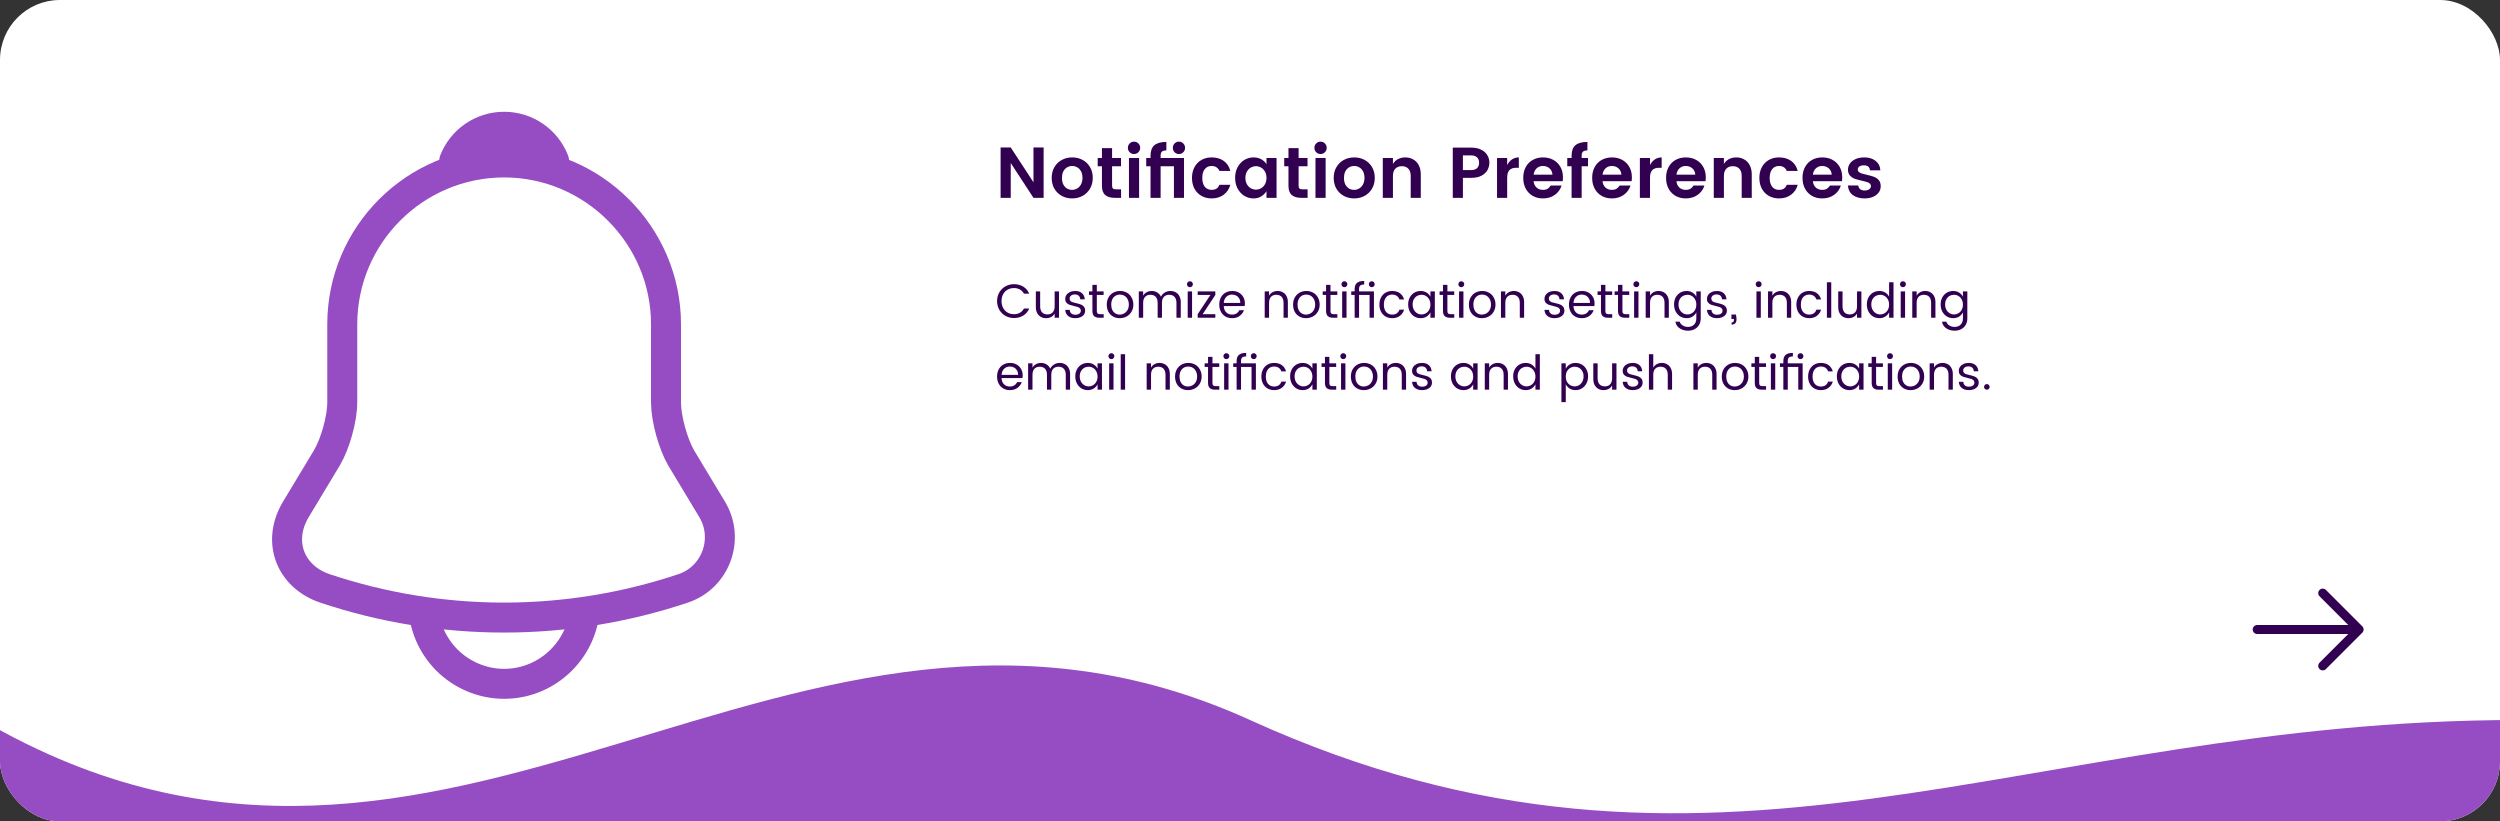 <svg width="417" height="137" viewBox="0 0 417 137" fill="none" xmlns="http://www.w3.org/2000/svg">
<rect x="0" y="0" width="417" height="137" fill="#333333" stroke="none"/>
<g clip-path="url(#clip0_2916_4185)">
<rect width="417" height="137" rx="10" fill="white"/>
<path d="M174.076 33H172.384L168.592 27.192V33H166.9V24.6H168.592L172.384 30.408V24.6H174.076V33ZM178.853 26.256C179.485 26.256 180.061 26.396 180.581 26.676C181.101 26.956 181.513 27.356 181.817 27.876C182.121 28.388 182.273 28.984 182.273 29.664C182.273 30.344 182.121 30.944 181.817 31.464C181.513 31.984 181.097 32.388 180.569 32.676C180.049 32.956 179.469 33.096 178.829 33.096C178.197 33.096 177.621 32.956 177.101 32.676C176.581 32.388 176.169 31.984 175.865 31.464C175.569 30.944 175.421 30.344 175.421 29.664C175.421 28.984 175.573 28.388 175.877 27.876C176.181 27.356 176.593 26.956 177.113 26.676C177.633 26.396 178.213 26.256 178.853 26.256ZM178.841 27.684C178.361 27.684 177.957 27.856 177.629 28.2C177.301 28.544 177.137 29.036 177.137 29.676C177.137 30.108 177.213 30.476 177.365 30.78C177.525 31.076 177.733 31.3 177.989 31.452C178.245 31.596 178.525 31.668 178.829 31.668C179.125 31.668 179.405 31.592 179.669 31.44C179.933 31.288 180.145 31.064 180.305 30.768C180.473 30.464 180.557 30.1 180.557 29.676C180.557 29.244 180.477 28.88 180.317 28.584C180.157 28.28 179.945 28.056 179.681 27.912C179.425 27.76 179.145 27.684 178.841 27.684ZM186.995 31.584V33H185.927C185.247 33 184.723 32.844 184.355 32.532C183.987 32.22 183.803 31.704 183.803 30.984V27.732H183.095V26.352H183.803V24.708H185.495V26.352H186.983V27.732H185.495V30.984C185.495 31.2 185.547 31.356 185.651 31.452C185.755 31.54 185.935 31.584 186.191 31.584H186.995ZM188.13 24.66C188.13 24.372 188.23 24.128 188.43 23.928C188.63 23.728 188.87 23.628 189.15 23.628C189.438 23.628 189.682 23.728 189.882 23.928C190.082 24.128 190.182 24.372 190.182 24.66C190.182 24.948 190.082 25.192 189.882 25.392C189.682 25.592 189.438 25.692 189.15 25.692C188.87 25.692 188.63 25.592 188.43 25.392C188.23 25.192 188.13 24.948 188.13 24.66ZM190.002 26.352V33H188.31V26.352H190.002ZM196.65 25.692C196.362 25.692 196.118 25.592 195.918 25.392C195.726 25.192 195.63 24.948 195.63 24.66C195.63 24.372 195.726 24.128 195.918 23.928C196.118 23.728 196.362 23.628 196.65 23.628C196.938 23.628 197.178 23.728 197.37 23.928C197.57 24.128 197.67 24.372 197.67 24.66C197.67 24.948 197.57 25.192 197.37 25.392C197.178 25.592 196.938 25.692 196.65 25.692ZM193.59 26.352H197.49V33H195.81V27.732H193.59V33H191.91V27.732H191.19V26.352H191.91V25.98C191.91 25.18 192.122 24.596 192.546 24.228C192.97 23.86 193.638 23.676 194.55 23.676V25.092C194.198 25.092 193.95 25.16 193.806 25.296C193.662 25.432 193.59 25.66 193.59 25.98V26.352ZM202.099 26.256C202.907 26.256 203.583 26.452 204.127 26.844C204.671 27.236 205.035 27.792 205.219 28.512H203.395C203.291 28.256 203.131 28.056 202.915 27.912C202.699 27.76 202.427 27.684 202.099 27.684C201.611 27.684 201.227 27.864 200.947 28.224C200.675 28.576 200.539 29.06 200.539 29.676C200.539 30.292 200.675 30.78 200.947 31.14C201.227 31.492 201.611 31.668 202.099 31.668C202.435 31.668 202.707 31.6 202.915 31.464C203.123 31.328 203.283 31.116 203.395 30.828H205.219C205.027 31.524 204.655 32.076 204.103 32.484C203.559 32.892 202.891 33.096 202.099 33.096C201.467 33.096 200.903 32.956 200.407 32.676C199.911 32.396 199.523 32 199.243 31.488C198.963 30.968 198.823 30.364 198.823 29.676C198.823 28.988 198.963 28.388 199.243 27.876C199.523 27.356 199.911 26.956 200.407 26.676C200.903 26.396 201.467 26.256 202.099 26.256ZM209.102 26.256C209.574 26.256 209.994 26.356 210.362 26.556C210.73 26.756 211.026 27.032 211.25 27.384V26.352H212.93V33H211.25V31.884C211.018 32.26 210.718 32.556 210.35 32.772C209.99 32.988 209.574 33.096 209.102 33.096C208.534 33.096 208.014 32.952 207.542 32.664C207.078 32.368 206.706 31.96 206.426 31.44C206.154 30.92 206.018 30.328 206.018 29.664C206.018 29 206.154 28.412 206.426 27.9C206.706 27.38 207.078 26.976 207.542 26.688C208.014 26.4 208.534 26.256 209.102 26.256ZM209.486 27.72C209.19 27.72 208.906 27.796 208.634 27.948C208.37 28.1 208.154 28.324 207.986 28.62C207.818 28.908 207.734 29.256 207.734 29.664C207.734 30.072 207.818 30.428 207.986 30.732C208.154 31.028 208.37 31.252 208.634 31.404C208.906 31.556 209.19 31.632 209.486 31.632C209.79 31.632 210.074 31.556 210.338 31.404C210.61 31.252 210.83 31.028 210.998 30.732C211.166 30.436 211.25 30.084 211.25 29.676C211.25 29.268 211.166 28.916 210.998 28.62C210.83 28.324 210.61 28.1 210.338 27.948C210.074 27.796 209.79 27.72 209.486 27.72ZM218.108 31.584V33H217.04C216.36 33 215.836 32.844 215.468 32.532C215.1 32.22 214.916 31.704 214.916 30.984V27.732H214.208V26.352H214.916V24.708H216.608V26.352H218.096V27.732H216.608V30.984C216.608 31.2 216.66 31.356 216.764 31.452C216.868 31.54 217.048 31.584 217.304 31.584H218.108ZM219.243 24.66C219.243 24.372 219.343 24.128 219.543 23.928C219.743 23.728 219.983 23.628 220.263 23.628C220.551 23.628 220.795 23.728 220.995 23.928C221.195 24.128 221.295 24.372 221.295 24.66C221.295 24.948 221.195 25.192 220.995 25.392C220.795 25.592 220.551 25.692 220.263 25.692C219.983 25.692 219.743 25.592 219.543 25.392C219.343 25.192 219.243 24.948 219.243 24.66ZM221.115 26.352V33H219.423V26.352H221.115ZM225.892 26.256C226.524 26.256 227.1 26.396 227.62 26.676C228.14 26.956 228.552 27.356 228.856 27.876C229.16 28.388 229.312 28.984 229.312 29.664C229.312 30.344 229.16 30.944 228.856 31.464C228.552 31.984 228.136 32.388 227.608 32.676C227.088 32.956 226.508 33.096 225.868 33.096C225.236 33.096 224.66 32.956 224.14 32.676C223.62 32.388 223.208 31.984 222.904 31.464C222.608 30.944 222.46 30.344 222.46 29.664C222.46 28.984 222.612 28.388 222.916 27.876C223.22 27.356 223.632 26.956 224.152 26.676C224.672 26.396 225.252 26.256 225.892 26.256ZM225.88 27.684C225.4 27.684 224.996 27.856 224.668 28.2C224.34 28.544 224.176 29.036 224.176 29.676C224.176 30.108 224.252 30.476 224.404 30.78C224.564 31.076 224.772 31.3 225.028 31.452C225.284 31.596 225.564 31.668 225.868 31.668C226.164 31.668 226.444 31.592 226.708 31.44C226.972 31.288 227.184 31.064 227.344 30.768C227.512 30.464 227.596 30.1 227.596 29.676C227.596 29.244 227.516 28.88 227.356 28.584C227.196 28.28 226.984 28.056 226.72 27.912C226.464 27.76 226.184 27.684 225.88 27.684ZM234.406 26.256C234.902 26.256 235.342 26.368 235.726 26.592C236.118 26.808 236.426 27.132 236.65 27.564C236.874 27.988 236.986 28.496 236.986 29.088V33H235.306V29.328C235.306 28.808 235.174 28.412 234.91 28.14C234.646 27.86 234.286 27.72 233.83 27.72C233.374 27.72 233.01 27.86 232.738 28.14C232.474 28.412 232.342 28.808 232.342 29.328V33H230.65V26.352H232.342V27.348C232.55 26.996 232.83 26.728 233.182 26.544C233.542 26.352 233.95 26.256 234.406 26.256ZM244.014 29.664V33H242.322V24.624H245.406C246.054 24.624 246.606 24.74 247.062 24.972C247.518 25.196 247.858 25.5 248.082 25.884C248.314 26.26 248.43 26.68 248.43 27.144C248.43 27.552 248.33 27.948 248.13 28.332C247.938 28.708 247.614 29.024 247.158 29.28C246.71 29.536 246.126 29.664 245.406 29.664H244.014ZM245.406 28.368C245.83 28.368 246.154 28.26 246.378 28.044C246.602 27.82 246.714 27.52 246.714 27.144C246.714 26.768 246.602 26.472 246.378 26.256C246.154 26.032 245.83 25.92 245.406 25.92H244.014V28.368H245.406ZM251.397 27.528C251.605 27.128 251.873 26.816 252.201 26.592C252.537 26.368 252.917 26.256 253.341 26.256V27.984H252.921C252.417 27.984 252.037 28.112 251.781 28.368C251.525 28.616 251.397 29.048 251.397 29.664V33H249.705V26.352H251.397V27.528ZM260.701 29.58C260.701 29.812 260.685 30.028 260.653 30.228H255.805C255.845 30.66 256.005 31.008 256.285 31.272C256.565 31.536 256.921 31.668 257.353 31.668C257.689 31.668 257.957 31.604 258.157 31.476C258.357 31.348 258.521 31.172 258.649 30.948H260.473C260.281 31.58 259.909 32.096 259.357 32.496C258.805 32.896 258.137 33.096 257.353 33.096C256.721 33.096 256.157 32.956 255.661 32.676C255.165 32.388 254.777 31.988 254.497 31.476C254.217 30.956 254.077 30.352 254.077 29.664C254.077 28.976 254.217 28.376 254.497 27.864C254.777 27.352 255.165 26.956 255.661 26.676C256.165 26.396 256.737 26.256 257.377 26.256C258.017 26.256 258.585 26.392 259.081 26.664C259.585 26.936 259.981 27.324 260.269 27.828C260.557 28.324 260.701 28.908 260.701 29.58ZM258.949 29.136C258.925 28.696 258.761 28.344 258.457 28.08C258.161 27.816 257.793 27.684 257.353 27.684C256.945 27.684 256.597 27.816 256.309 28.08C256.029 28.344 255.861 28.696 255.805 29.136H258.949ZM264.877 27.732H263.821V33H262.141V27.732H261.421V26.352H262.141V25.98C262.141 25.18 262.353 24.596 262.777 24.228C263.201 23.86 263.869 23.676 264.781 23.676V25.092C264.429 25.092 264.181 25.16 264.037 25.296C263.893 25.432 263.821 25.66 263.821 25.98V26.352H264.877V27.732ZM272.197 29.58C272.197 29.812 272.181 30.028 272.149 30.228H267.301C267.341 30.66 267.501 31.008 267.781 31.272C268.061 31.536 268.417 31.668 268.849 31.668C269.185 31.668 269.453 31.604 269.653 31.476C269.853 31.348 270.017 31.172 270.145 30.948H271.969C271.777 31.58 271.405 32.096 270.853 32.496C270.301 32.896 269.633 33.096 268.849 33.096C268.217 33.096 267.653 32.956 267.157 32.676C266.661 32.388 266.273 31.988 265.993 31.476C265.713 30.956 265.573 30.352 265.573 29.664C265.573 28.976 265.713 28.376 265.993 27.864C266.273 27.352 266.661 26.956 267.157 26.676C267.661 26.396 268.233 26.256 268.873 26.256C269.513 26.256 270.081 26.392 270.577 26.664C271.081 26.936 271.477 27.324 271.765 27.828C272.053 28.324 272.197 28.908 272.197 29.58ZM270.445 29.136C270.421 28.696 270.257 28.344 269.953 28.08C269.657 27.816 269.289 27.684 268.849 27.684C268.441 27.684 268.093 27.816 267.805 28.08C267.525 28.344 267.357 28.696 267.301 29.136H270.445ZM275.221 27.528C275.429 27.128 275.697 26.816 276.025 26.592C276.361 26.368 276.741 26.256 277.165 26.256V27.984H276.745C276.241 27.984 275.861 28.112 275.605 28.368C275.349 28.616 275.221 29.048 275.221 29.664V33H273.529V26.352H275.221V27.528ZM284.525 29.58C284.525 29.812 284.509 30.028 284.477 30.228H279.629C279.669 30.66 279.829 31.008 280.109 31.272C280.389 31.536 280.745 31.668 281.177 31.668C281.513 31.668 281.781 31.604 281.981 31.476C282.181 31.348 282.345 31.172 282.473 30.948H284.297C284.105 31.58 283.733 32.096 283.181 32.496C282.629 32.896 281.961 33.096 281.177 33.096C280.545 33.096 279.981 32.956 279.485 32.676C278.989 32.388 278.601 31.988 278.321 31.476C278.041 30.956 277.901 30.352 277.901 29.664C277.901 28.976 278.041 28.376 278.321 27.864C278.601 27.352 278.989 26.956 279.485 26.676C279.989 26.396 280.561 26.256 281.201 26.256C281.841 26.256 282.409 26.392 282.905 26.664C283.409 26.936 283.805 27.324 284.093 27.828C284.381 28.324 284.525 28.908 284.525 29.58ZM282.773 29.136C282.749 28.696 282.585 28.344 282.281 28.08C281.985 27.816 281.617 27.684 281.177 27.684C280.769 27.684 280.421 27.816 280.133 28.08C279.853 28.344 279.685 28.696 279.629 29.136H282.773ZM289.613 26.256C290.109 26.256 290.549 26.368 290.933 26.592C291.325 26.808 291.633 27.132 291.857 27.564C292.081 27.988 292.193 28.496 292.193 29.088V33H290.513V29.328C290.513 28.808 290.381 28.412 290.117 28.14C289.853 27.86 289.493 27.72 289.037 27.72C288.581 27.72 288.217 27.86 287.945 28.14C287.681 28.412 287.549 28.808 287.549 29.328V33H285.857V26.352H287.549V27.348C287.757 26.996 288.037 26.728 288.389 26.544C288.749 26.352 289.157 26.256 289.613 26.256ZM296.739 26.256C297.547 26.256 298.223 26.452 298.767 26.844C299.311 27.236 299.675 27.792 299.859 28.512H298.035C297.931 28.256 297.771 28.056 297.555 27.912C297.339 27.76 297.067 27.684 296.739 27.684C296.251 27.684 295.867 27.864 295.587 28.224C295.315 28.576 295.179 29.06 295.179 29.676C295.179 30.292 295.315 30.78 295.587 31.14C295.867 31.492 296.251 31.668 296.739 31.668C297.075 31.668 297.347 31.6 297.555 31.464C297.763 31.328 297.923 31.116 298.035 30.828H299.859C299.667 31.524 299.295 32.076 298.743 32.484C298.199 32.892 297.531 33.096 296.739 33.096C296.107 33.096 295.543 32.956 295.047 32.676C294.551 32.396 294.163 32 293.883 31.488C293.603 30.968 293.463 30.364 293.463 29.676C293.463 28.988 293.603 28.388 293.883 27.876C294.163 27.356 294.551 26.956 295.047 26.676C295.543 26.396 296.107 26.256 296.739 26.256ZM307.283 29.58C307.283 29.812 307.267 30.028 307.235 30.228H302.387C302.427 30.66 302.587 31.008 302.867 31.272C303.147 31.536 303.503 31.668 303.935 31.668C304.271 31.668 304.539 31.604 304.739 31.476C304.939 31.348 305.103 31.172 305.231 30.948H307.055C306.863 31.58 306.491 32.096 305.939 32.496C305.387 32.896 304.719 33.096 303.935 33.096C303.303 33.096 302.739 32.956 302.243 32.676C301.747 32.388 301.359 31.988 301.079 31.476C300.799 30.956 300.659 30.352 300.659 29.664C300.659 28.976 300.799 28.376 301.079 27.864C301.359 27.352 301.747 26.956 302.243 26.676C302.747 26.396 303.319 26.256 303.959 26.256C304.599 26.256 305.167 26.392 305.663 26.664C306.167 26.936 306.563 27.324 306.851 27.828C307.139 28.324 307.283 28.908 307.283 29.58ZM305.531 29.136C305.507 28.696 305.343 28.344 305.039 28.08C304.743 27.816 304.375 27.684 303.935 27.684C303.527 27.684 303.179 27.816 302.891 28.08C302.611 28.344 302.443 28.696 302.387 29.136H305.531ZM310.991 26.256C311.751 26.256 312.375 26.452 312.863 26.844C313.351 27.228 313.611 27.752 313.643 28.416H311.915C311.867 27.856 311.523 27.576 310.883 27.576C310.563 27.576 310.315 27.64 310.139 27.768C309.963 27.896 309.875 28.064 309.875 28.272C309.875 28.448 309.939 28.588 310.067 28.692C310.195 28.796 310.351 28.88 310.535 28.944C310.727 29 310.999 29.068 311.351 29.148C311.839 29.252 312.239 29.364 312.551 29.484C312.871 29.596 313.143 29.78 313.367 30.036C313.591 30.284 313.703 30.628 313.703 31.068C313.703 31.468 313.587 31.82 313.355 32.124C313.123 32.428 312.803 32.668 312.395 32.844C311.987 33.012 311.527 33.096 311.015 33.096C310.215 33.096 309.563 32.912 309.059 32.544C308.555 32.168 308.279 31.632 308.231 30.936H309.959C309.991 31.208 310.099 31.416 310.283 31.56C310.467 31.704 310.715 31.776 311.027 31.776C311.339 31.776 311.591 31.708 311.783 31.572C311.975 31.428 312.071 31.248 312.071 31.032C312.071 30.856 312.007 30.716 311.879 30.612C311.751 30.5 311.591 30.416 311.399 30.36C311.207 30.296 310.931 30.224 310.571 30.144C310.083 30.04 309.683 29.932 309.371 29.82C309.067 29.708 308.803 29.532 308.579 29.292C308.355 29.044 308.243 28.712 308.243 28.296C308.243 27.928 308.351 27.588 308.567 27.276C308.783 26.964 309.099 26.716 309.515 26.532C309.931 26.348 310.423 26.256 310.991 26.256Z" fill="#320051"/>
<path d="M169.136 47.4C169.712 47.4 170.224 47.536 170.672 47.808C171.125 48.08 171.459 48.472 171.672 48.984H170.792C170.632 48.68 170.408 48.448 170.12 48.288C169.832 48.128 169.504 48.048 169.136 48.048C168.741 48.048 168.384 48.139 168.064 48.32C167.749 48.496 167.501 48.749 167.32 49.08C167.144 49.411 167.056 49.792 167.056 50.224C167.056 50.656 167.144 51.037 167.32 51.368C167.501 51.699 167.749 51.955 168.064 52.136C168.384 52.317 168.741 52.408 169.136 52.408C169.504 52.408 169.832 52.328 170.12 52.168C170.408 52.003 170.632 51.768 170.792 51.464H171.672C171.459 51.976 171.125 52.368 170.672 52.64C170.224 52.912 169.712 53.048 169.136 53.048C168.619 53.048 168.144 52.928 167.712 52.688C167.28 52.443 166.939 52.107 166.688 51.68C166.437 51.248 166.312 50.763 166.312 50.224C166.312 49.68 166.437 49.195 166.688 48.768C166.939 48.336 167.28 48 167.712 47.76C168.144 47.52 168.619 47.4 169.136 47.4ZM176.643 48.608V53H175.915V52.296C175.771 52.552 175.573 52.747 175.323 52.88C175.072 53.008 174.792 53.072 174.483 53.072C174.168 53.072 173.88 53.003 173.619 52.864C173.363 52.72 173.157 52.509 173.003 52.232C172.853 51.955 172.779 51.616 172.779 51.216V48.608H173.499V51.096C173.499 51.533 173.605 51.869 173.819 52.104C174.037 52.333 174.333 52.448 174.707 52.448C175.08 52.448 175.373 52.333 175.587 52.104C175.805 51.869 175.915 51.533 175.915 51.096V48.608H176.643ZM179.354 48.536C179.829 48.536 180.205 48.661 180.482 48.912C180.76 49.157 180.912 49.496 180.938 49.928H180.186C180.176 49.683 180.093 49.485 179.938 49.336C179.784 49.187 179.57 49.112 179.298 49.112C179.021 49.112 178.802 49.179 178.642 49.312C178.488 49.44 178.41 49.603 178.41 49.8C178.41 49.965 178.458 50.099 178.554 50.2C178.656 50.296 178.778 50.368 178.922 50.416C179.072 50.464 179.272 50.515 179.522 50.568C179.842 50.643 180.098 50.717 180.29 50.792C180.488 50.861 180.656 50.981 180.794 51.152C180.933 51.317 181.002 51.544 181.002 51.832C181.002 52.072 180.933 52.288 180.794 52.48C180.656 52.667 180.461 52.813 180.21 52.92C179.96 53.021 179.672 53.072 179.346 53.072C178.856 53.072 178.461 52.949 178.162 52.704C177.869 52.459 177.709 52.12 177.682 51.688H178.434C178.445 51.933 178.53 52.131 178.69 52.28C178.856 52.424 179.074 52.496 179.346 52.496C179.645 52.496 179.874 52.435 180.034 52.312C180.2 52.189 180.282 52.027 180.282 51.824C180.282 51.659 180.232 51.528 180.13 51.432C180.034 51.331 179.912 51.256 179.762 51.208C179.613 51.155 179.408 51.099 179.146 51.04C178.832 50.971 178.576 50.901 178.378 50.832C178.186 50.757 178.021 50.643 177.882 50.488C177.749 50.333 177.682 50.12 177.682 49.848C177.682 49.608 177.749 49.389 177.882 49.192C178.021 48.989 178.216 48.829 178.466 48.712C178.722 48.595 179.018 48.536 179.354 48.536ZM184.093 52.408V53H183.357C182.984 53 182.698 52.909 182.501 52.728C182.309 52.547 182.213 52.261 182.213 51.872V49.2H181.645V48.608H182.213V47.52H182.949V48.608H184.085V49.2H182.949V51.872C182.949 52.069 182.989 52.208 183.069 52.288C183.149 52.368 183.29 52.408 183.493 52.408H184.093ZM186.825 48.536C187.241 48.536 187.617 48.629 187.953 48.816C188.289 49.003 188.553 49.269 188.745 49.616C188.942 49.963 189.041 50.36 189.041 50.808C189.041 51.251 188.94 51.645 188.737 51.992C188.534 52.333 188.26 52.6 187.913 52.792C187.566 52.979 187.182 53.072 186.761 53.072C186.35 53.072 185.98 52.979 185.649 52.792C185.324 52.605 185.068 52.341 184.881 52C184.7 51.653 184.609 51.256 184.609 50.808C184.609 50.355 184.705 49.957 184.897 49.616C185.094 49.269 185.361 49.003 185.697 48.816C186.033 48.629 186.409 48.536 186.825 48.536ZM186.801 49.136C186.534 49.136 186.292 49.2 186.073 49.328C185.854 49.456 185.678 49.645 185.545 49.896C185.417 50.147 185.353 50.451 185.353 50.808C185.353 51.16 185.414 51.461 185.537 51.712C185.665 51.963 185.836 52.152 186.049 52.28C186.262 52.408 186.5 52.472 186.761 52.472C187.028 52.472 187.276 52.408 187.505 52.28C187.74 52.147 187.929 51.955 188.073 51.704C188.217 51.453 188.289 51.155 188.289 50.808C188.289 50.456 188.22 50.155 188.081 49.904C187.948 49.648 187.766 49.456 187.537 49.328C187.313 49.2 187.068 49.136 186.801 49.136ZM195.232 48.536C195.552 48.536 195.842 48.608 196.104 48.752C196.365 48.891 196.57 49.101 196.72 49.384C196.874 49.661 196.952 50 196.952 50.4V53H196.232V50.52C196.232 50.077 196.122 49.741 195.904 49.512C195.69 49.283 195.397 49.168 195.024 49.168C194.65 49.168 194.354 49.283 194.136 49.512C193.922 49.741 193.816 50.077 193.816 50.52V53H193.096V50.52C193.096 50.077 192.989 49.741 192.776 49.512C192.562 49.283 192.266 49.168 191.888 49.168C191.514 49.168 191.218 49.283 191 49.512C190.786 49.741 190.68 50.077 190.68 50.52V53H189.952V48.608H190.68V49.32C190.824 49.064 191.021 48.869 191.272 48.736C191.522 48.603 191.802 48.536 192.112 48.536C192.448 48.536 192.752 48.619 193.024 48.784C193.296 48.944 193.501 49.179 193.64 49.488C193.8 49.189 194.016 48.957 194.288 48.792C194.565 48.621 194.88 48.536 195.232 48.536ZM197.988 47.408C197.988 47.269 198.036 47.152 198.132 47.056C198.228 46.96 198.342 46.912 198.476 46.912C198.614 46.912 198.732 46.96 198.828 47.056C198.924 47.152 198.972 47.269 198.972 47.408C198.972 47.547 198.924 47.664 198.828 47.76C198.732 47.856 198.614 47.904 198.476 47.904C198.337 47.904 198.22 47.856 198.124 47.76C198.033 47.664 197.988 47.547 197.988 47.408ZM198.836 48.608V53H198.108V48.608H198.836ZM200.598 52.408H202.718V53H199.774V52.408L201.894 49.2H199.774V48.608H202.718V49.2L200.598 52.408ZM207.647 50.624C207.647 50.779 207.636 50.923 207.615 51.056H204.118C204.14 51.493 204.276 51.84 204.527 52.096C204.783 52.347 205.108 52.472 205.503 52.472C205.801 52.472 206.052 52.405 206.255 52.272C206.463 52.139 206.615 51.963 206.711 51.744H207.495C207.356 52.128 207.116 52.445 206.775 52.696C206.439 52.947 206.015 53.072 205.503 53.072C205.092 53.072 204.724 52.979 204.399 52.792C204.079 52.605 203.828 52.341 203.647 52C203.465 51.653 203.375 51.256 203.375 50.808C203.375 50.355 203.465 49.957 203.647 49.616C203.828 49.269 204.084 49.003 204.415 48.816C204.745 48.629 205.127 48.536 205.559 48.536C205.969 48.536 206.332 48.627 206.647 48.808C206.961 48.989 207.207 49.237 207.383 49.552C207.559 49.867 207.647 50.224 207.647 50.624ZM206.887 50.528C206.887 50.245 206.825 50 206.703 49.792C206.58 49.579 206.412 49.416 206.199 49.304C205.991 49.192 205.759 49.136 205.503 49.136C205.124 49.136 204.807 49.261 204.551 49.512C204.295 49.757 204.153 50.096 204.127 50.528H206.887ZM213.112 48.536C213.426 48.536 213.712 48.608 213.968 48.752C214.229 48.891 214.434 49.101 214.584 49.384C214.738 49.661 214.816 50 214.816 50.4V53H214.096V50.52C214.096 50.077 213.989 49.741 213.776 49.512C213.562 49.283 213.266 49.168 212.888 49.168C212.514 49.168 212.218 49.283 212 49.512C211.786 49.741 211.68 50.077 211.68 50.52V53H210.952V48.608H211.68V49.32C211.824 49.064 212.021 48.869 212.272 48.736C212.522 48.603 212.802 48.536 213.112 48.536ZM217.903 48.536C218.319 48.536 218.695 48.629 219.031 48.816C219.367 49.003 219.631 49.269 219.823 49.616C220.02 49.963 220.119 50.36 220.119 50.808C220.119 51.251 220.018 51.645 219.815 51.992C219.612 52.333 219.338 52.6 218.991 52.792C218.644 52.979 218.26 53.072 217.839 53.072C217.428 53.072 217.058 52.979 216.727 52.792C216.402 52.605 216.146 52.341 215.959 52C215.778 51.653 215.687 51.256 215.687 50.808C215.687 50.355 215.783 49.957 215.975 49.616C216.172 49.269 216.439 49.003 216.775 48.816C217.111 48.629 217.487 48.536 217.903 48.536ZM217.879 49.136C217.612 49.136 217.37 49.2 217.151 49.328C216.932 49.456 216.756 49.645 216.623 49.896C216.495 50.147 216.431 50.451 216.431 50.808C216.431 51.16 216.492 51.461 216.615 51.712C216.743 51.963 216.914 52.152 217.127 52.28C217.34 52.408 217.578 52.472 217.839 52.472C218.106 52.472 218.354 52.408 218.583 52.28C218.818 52.147 219.007 51.955 219.151 51.704C219.295 51.453 219.367 51.155 219.367 50.808C219.367 50.456 219.298 50.155 219.159 49.904C219.026 49.648 218.844 49.456 218.615 49.328C218.391 49.2 218.146 49.136 217.879 49.136ZM223.07 52.408V53H222.334C221.96 53 221.675 52.909 221.478 52.728C221.286 52.547 221.19 52.261 221.19 51.872V49.2H220.622V48.608H221.19V47.52H221.926V48.608H223.062V49.2H221.926V51.872C221.926 52.069 221.966 52.208 222.046 52.288C222.126 52.368 222.267 52.408 222.47 52.408H223.07ZM223.753 47.408C223.753 47.269 223.801 47.152 223.897 47.056C223.993 46.96 224.108 46.912 224.241 46.912C224.38 46.912 224.497 46.96 224.593 47.056C224.689 47.152 224.737 47.269 224.737 47.408C224.737 47.547 224.689 47.664 224.593 47.76C224.497 47.856 224.38 47.904 224.241 47.904C224.103 47.904 223.985 47.856 223.889 47.76C223.799 47.664 223.753 47.547 223.753 47.408ZM224.601 48.608V53H223.873V48.608H224.601ZM226.691 48.608H229.171V53H228.443V49.2H226.691V53H225.955V49.2H225.387V48.608H225.955V48.24C225.955 47.76 226.083 47.411 226.339 47.192C226.595 46.973 226.998 46.864 227.547 46.864V47.456C227.227 47.456 227.003 47.517 226.875 47.64C226.752 47.757 226.691 47.957 226.691 48.24V48.608ZM228.811 47.904C228.672 47.904 228.555 47.856 228.459 47.76C228.368 47.664 228.323 47.547 228.323 47.408C228.323 47.269 228.371 47.152 228.467 47.056C228.563 46.96 228.678 46.912 228.811 46.912C228.95 46.912 229.064 46.96 229.155 47.056C229.251 47.152 229.299 47.269 229.299 47.408C229.299 47.547 229.251 47.664 229.155 47.76C229.064 47.856 228.95 47.904 228.811 47.904ZM232.213 48.536C232.741 48.536 233.171 48.659 233.501 48.904C233.837 49.149 234.072 49.499 234.205 49.952H233.421C233.336 49.696 233.189 49.496 232.981 49.352C232.773 49.208 232.517 49.136 232.213 49.136C231.797 49.136 231.461 49.283 231.205 49.576C230.955 49.864 230.829 50.275 230.829 50.808C230.829 51.336 230.955 51.747 231.205 52.04C231.461 52.328 231.797 52.472 232.213 52.472C232.523 52.472 232.779 52.403 232.981 52.264C233.184 52.125 233.331 51.923 233.421 51.656H234.205C234.072 52.088 233.835 52.432 233.493 52.688C233.157 52.944 232.731 53.072 232.213 53.072C231.803 53.072 231.435 52.979 231.109 52.792C230.789 52.605 230.539 52.341 230.357 52C230.176 51.653 230.085 51.256 230.085 50.808C230.085 50.355 230.176 49.957 230.357 49.616C230.539 49.269 230.789 49.003 231.109 48.816C231.429 48.629 231.797 48.536 232.213 48.536ZM236.978 48.536C237.352 48.536 237.677 48.624 237.954 48.8C238.237 48.976 238.45 49.205 238.594 49.488V48.608H239.33V53H238.594V52.104C238.45 52.392 238.237 52.627 237.954 52.808C237.677 52.984 237.352 53.072 236.978 53.072C236.584 53.072 236.226 52.976 235.906 52.784C235.592 52.587 235.341 52.315 235.154 51.968C234.973 51.616 234.882 51.219 234.882 50.776C234.882 50.333 234.973 49.944 235.154 49.608C235.341 49.267 235.592 49.003 235.906 48.816C236.226 48.629 236.584 48.536 236.978 48.536ZM237.106 49.168C236.845 49.168 236.6 49.232 236.37 49.36C236.146 49.488 235.965 49.675 235.826 49.92C235.693 50.16 235.626 50.445 235.626 50.776C235.626 51.107 235.693 51.4 235.826 51.656C235.965 51.907 236.146 52.101 236.37 52.24C236.6 52.379 236.845 52.448 237.106 52.448C237.373 52.448 237.618 52.381 237.842 52.248C238.072 52.115 238.253 51.925 238.386 51.68C238.525 51.429 238.594 51.139 238.594 50.808C238.594 50.477 238.525 50.189 238.386 49.944C238.253 49.693 238.072 49.501 237.842 49.368C237.618 49.235 237.373 49.168 237.106 49.168ZM242.57 52.408V53H241.834C241.46 53 241.175 52.909 240.978 52.728C240.786 52.547 240.69 52.261 240.69 51.872V49.2H240.122V48.608H240.69V47.52H241.426V48.608H242.562V49.2H241.426V51.872C241.426 52.069 241.466 52.208 241.546 52.288C241.626 52.368 241.767 52.408 241.97 52.408H242.57ZM243.253 47.408C243.253 47.269 243.301 47.152 243.397 47.056C243.493 46.96 243.608 46.912 243.741 46.912C243.88 46.912 243.997 46.96 244.093 47.056C244.189 47.152 244.237 47.269 244.237 47.408C244.237 47.547 244.189 47.664 244.093 47.76C243.997 47.856 243.88 47.904 243.741 47.904C243.603 47.904 243.485 47.856 243.389 47.76C243.299 47.664 243.253 47.547 243.253 47.408ZM244.101 48.608V53H243.373V48.608H244.101ZM247.231 48.536C247.647 48.536 248.023 48.629 248.359 48.816C248.695 49.003 248.959 49.269 249.151 49.616C249.348 49.963 249.447 50.36 249.447 50.808C249.447 51.251 249.346 51.645 249.143 51.992C248.94 52.333 248.666 52.6 248.319 52.792C247.972 52.979 247.588 53.072 247.167 53.072C246.756 53.072 246.386 52.979 246.055 52.792C245.73 52.605 245.474 52.341 245.287 52C245.106 51.653 245.015 51.256 245.015 50.808C245.015 50.355 245.111 49.957 245.303 49.616C245.5 49.269 245.767 49.003 246.103 48.816C246.439 48.629 246.815 48.536 247.231 48.536ZM247.207 49.136C246.94 49.136 246.698 49.2 246.479 49.328C246.26 49.456 246.084 49.645 245.951 49.896C245.823 50.147 245.759 50.451 245.759 50.808C245.759 51.16 245.82 51.461 245.943 51.712C246.071 51.963 246.242 52.152 246.455 52.28C246.668 52.408 246.906 52.472 247.167 52.472C247.434 52.472 247.682 52.408 247.911 52.28C248.146 52.147 248.335 51.955 248.479 51.704C248.623 51.453 248.695 51.155 248.695 50.808C248.695 50.456 248.626 50.155 248.487 49.904C248.354 49.648 248.172 49.456 247.943 49.328C247.719 49.2 247.474 49.136 247.207 49.136ZM252.518 48.536C252.832 48.536 253.118 48.608 253.374 48.752C253.635 48.891 253.84 49.101 253.99 49.384C254.144 49.661 254.222 50 254.222 50.4V53H253.502V50.52C253.502 50.077 253.395 49.741 253.182 49.512C252.968 49.283 252.672 49.168 252.294 49.168C251.92 49.168 251.624 49.283 251.406 49.512C251.192 49.741 251.086 50.077 251.086 50.52V53H250.358V48.608H251.086V49.32C251.23 49.064 251.427 48.869 251.678 48.736C251.928 48.603 252.208 48.536 252.518 48.536ZM259.292 48.536C259.766 48.536 260.142 48.661 260.42 48.912C260.697 49.157 260.849 49.496 260.876 49.928H260.124C260.113 49.683 260.03 49.485 259.876 49.336C259.721 49.187 259.508 49.112 259.236 49.112C258.958 49.112 258.74 49.179 258.58 49.312C258.425 49.44 258.348 49.603 258.348 49.8C258.348 49.965 258.396 50.099 258.492 50.2C258.593 50.296 258.716 50.368 258.86 50.416C259.009 50.464 259.209 50.515 259.46 50.568C259.78 50.643 260.036 50.717 260.228 50.792C260.425 50.861 260.593 50.981 260.732 51.152C260.87 51.317 260.94 51.544 260.94 51.832C260.94 52.072 260.87 52.288 260.732 52.48C260.593 52.667 260.398 52.813 260.148 52.92C259.897 53.021 259.609 53.072 259.284 53.072C258.793 53.072 258.398 52.949 258.1 52.704C257.806 52.459 257.646 52.12 257.62 51.688H258.372C258.382 51.933 258.468 52.131 258.628 52.28C258.793 52.424 259.012 52.496 259.284 52.496C259.582 52.496 259.812 52.435 259.972 52.312C260.137 52.189 260.22 52.027 260.22 51.824C260.22 51.659 260.169 51.528 260.068 51.432C259.972 51.331 259.849 51.256 259.7 51.208C259.55 51.155 259.345 51.099 259.084 51.04C258.769 50.971 258.513 50.901 258.316 50.832C258.124 50.757 257.958 50.643 257.82 50.488C257.686 50.333 257.62 50.12 257.62 49.848C257.62 49.608 257.686 49.389 257.82 49.192C257.958 48.989 258.153 48.829 258.404 48.712C258.66 48.595 258.956 48.536 259.292 48.536ZM265.975 50.624C265.975 50.779 265.964 50.923 265.943 51.056H262.447C262.468 51.493 262.604 51.84 262.855 52.096C263.111 52.347 263.436 52.472 263.831 52.472C264.129 52.472 264.38 52.405 264.583 52.272C264.791 52.139 264.943 51.963 265.039 51.744H265.823C265.684 52.128 265.444 52.445 265.103 52.696C264.767 52.947 264.343 53.072 263.831 53.072C263.42 53.072 263.052 52.979 262.727 52.792C262.407 52.605 262.156 52.341 261.975 52C261.793 51.653 261.703 51.256 261.703 50.808C261.703 50.355 261.793 49.957 261.975 49.616C262.156 49.269 262.412 49.003 262.743 48.816C263.073 48.629 263.455 48.536 263.887 48.536C264.297 48.536 264.66 48.627 264.975 48.808C265.289 48.989 265.535 49.237 265.711 49.552C265.887 49.867 265.975 50.224 265.975 50.624ZM265.215 50.528C265.215 50.245 265.153 50 265.031 49.792C264.908 49.579 264.74 49.416 264.527 49.304C264.319 49.192 264.087 49.136 263.831 49.136C263.452 49.136 263.135 49.261 262.879 49.512C262.623 49.757 262.481 50.096 262.455 50.528H265.215ZM268.921 52.408V53H268.185C267.812 53 267.527 52.909 267.329 52.728C267.137 52.547 267.041 52.261 267.041 51.872V49.2H266.473V48.608H267.041V47.52H267.777V48.608H268.913V49.2H267.777V51.872C267.777 52.069 267.817 52.208 267.897 52.288C267.977 52.368 268.119 52.408 268.321 52.408H268.921ZM271.765 52.408V53H271.029C270.656 53 270.37 52.909 270.173 52.728C269.981 52.547 269.885 52.261 269.885 51.872V49.2H269.317V48.608H269.885V47.52H270.621V48.608H271.757V49.2H270.621V51.872C270.621 52.069 270.661 52.208 270.741 52.288C270.821 52.368 270.962 52.408 271.165 52.408H271.765ZM272.449 47.408C272.449 47.269 272.497 47.152 272.593 47.056C272.689 46.96 272.803 46.912 272.937 46.912C273.075 46.912 273.193 46.96 273.289 47.056C273.385 47.152 273.433 47.269 273.433 47.408C273.433 47.547 273.385 47.664 273.289 47.76C273.193 47.856 273.075 47.904 272.937 47.904C272.798 47.904 272.681 47.856 272.585 47.76C272.494 47.664 272.449 47.547 272.449 47.408ZM273.297 48.608V53H272.569V48.608H273.297ZM276.658 48.536C276.973 48.536 277.258 48.608 277.514 48.752C277.776 48.891 277.981 49.101 278.13 49.384C278.285 49.661 278.362 50 278.362 50.4V53H277.642V50.52C277.642 50.077 277.536 49.741 277.322 49.512C277.109 49.283 276.813 49.168 276.434 49.168C276.061 49.168 275.765 49.283 275.546 49.512C275.333 49.741 275.226 50.077 275.226 50.52V53H274.498V48.608H275.226V49.32C275.37 49.064 275.568 48.869 275.818 48.736C276.069 48.603 276.349 48.536 276.658 48.536ZM281.33 48.536C281.703 48.536 282.029 48.624 282.306 48.8C282.589 48.976 282.802 49.205 282.946 49.488V48.608H283.682V53.112C283.682 53.512 283.594 53.867 283.418 54.176C283.242 54.485 282.994 54.725 282.674 54.896C282.354 55.072 281.983 55.16 281.562 55.16C281.194 55.16 280.858 55.096 280.554 54.968C280.25 54.845 280.002 54.669 279.81 54.44C279.618 54.211 279.503 53.949 279.466 53.656H280.178C280.247 53.907 280.41 54.115 280.666 54.28C280.922 54.445 281.221 54.528 281.562 54.528C281.978 54.528 282.311 54.403 282.562 54.152C282.818 53.907 282.946 53.56 282.946 53.112V52.104C282.802 52.392 282.589 52.627 282.306 52.808C282.029 52.984 281.703 53.072 281.33 53.072C280.935 53.072 280.578 52.976 280.258 52.784C279.943 52.587 279.693 52.315 279.506 51.968C279.325 51.616 279.234 51.219 279.234 50.776C279.234 50.333 279.325 49.944 279.506 49.608C279.693 49.267 279.943 49.003 280.258 48.816C280.578 48.629 280.935 48.536 281.33 48.536ZM281.458 49.168C281.197 49.168 280.951 49.232 280.722 49.36C280.498 49.488 280.317 49.675 280.178 49.92C280.045 50.16 279.978 50.445 279.978 50.776C279.978 51.107 280.045 51.4 280.178 51.656C280.317 51.907 280.498 52.101 280.722 52.24C280.951 52.379 281.197 52.448 281.458 52.448C281.725 52.448 281.97 52.381 282.194 52.248C282.423 52.115 282.605 51.925 282.738 51.68C282.877 51.429 282.946 51.139 282.946 50.808C282.946 50.477 282.877 50.189 282.738 49.944C282.605 49.693 282.423 49.501 282.194 49.368C281.97 49.235 281.725 49.168 281.458 49.168ZM286.393 48.536C286.868 48.536 287.244 48.661 287.521 48.912C287.799 49.157 287.951 49.496 287.977 49.928H287.225C287.215 49.683 287.132 49.485 286.977 49.336C286.823 49.187 286.609 49.112 286.337 49.112C286.06 49.112 285.841 49.179 285.681 49.312C285.527 49.44 285.449 49.603 285.449 49.8C285.449 49.965 285.497 50.099 285.593 50.2C285.695 50.296 285.817 50.368 285.961 50.416C286.111 50.464 286.311 50.515 286.561 50.568C286.881 50.643 287.137 50.717 287.329 50.792C287.527 50.861 287.695 50.981 287.833 51.152C287.972 51.317 288.041 51.544 288.041 51.832C288.041 52.072 287.972 52.288 287.833 52.48C287.695 52.667 287.5 52.813 287.249 52.92C286.999 53.021 286.711 53.072 286.385 53.072C285.895 53.072 285.5 52.949 285.201 52.704C284.908 52.459 284.748 52.12 284.721 51.688H285.473C285.484 51.933 285.569 52.131 285.729 52.28C285.895 52.424 286.113 52.496 286.385 52.496C286.684 52.496 286.913 52.435 287.073 52.312C287.239 52.189 287.321 52.027 287.321 51.824C287.321 51.659 287.271 51.528 287.169 51.432C287.073 51.331 286.951 51.256 286.801 51.208C286.652 51.155 286.447 51.099 286.185 51.04C285.871 50.971 285.615 50.901 285.417 50.832C285.225 50.757 285.06 50.643 284.921 50.488C284.788 50.333 284.721 50.12 284.721 49.848C284.721 49.608 284.788 49.389 284.921 49.192C285.06 48.989 285.255 48.829 285.505 48.712C285.761 48.595 286.057 48.536 286.393 48.536ZM289.548 52.464C289.618 52.747 289.652 53.005 289.652 53.24C289.652 53.843 289.378 54.144 288.828 54.144V53.792C288.962 53.792 289.058 53.76 289.116 53.696C289.18 53.632 289.212 53.531 289.212 53.392V53.208H288.804V52.464H289.548ZM292.855 47.408C292.855 47.269 292.903 47.152 292.999 47.056C293.095 46.96 293.21 46.912 293.343 46.912C293.482 46.912 293.599 46.96 293.695 47.056C293.791 47.152 293.839 47.269 293.839 47.408C293.839 47.547 293.791 47.664 293.695 47.76C293.599 47.856 293.482 47.904 293.343 47.904C293.204 47.904 293.087 47.856 292.991 47.76C292.9 47.664 292.855 47.547 292.855 47.408ZM293.703 48.608V53H292.975V48.608H293.703ZM297.065 48.536C297.379 48.536 297.665 48.608 297.921 48.752C298.182 48.891 298.387 49.101 298.537 49.384C298.691 49.661 298.769 50 298.769 50.4V53H298.049V50.52C298.049 50.077 297.942 49.741 297.729 49.512C297.515 49.283 297.219 49.168 296.841 49.168C296.467 49.168 296.171 49.283 295.953 49.512C295.739 49.741 295.633 50.077 295.633 50.52V53H294.905V48.608H295.633V49.32C295.777 49.064 295.974 48.869 296.225 48.736C296.475 48.603 296.755 48.536 297.065 48.536ZM301.768 48.536C302.296 48.536 302.725 48.659 303.056 48.904C303.392 49.149 303.627 49.499 303.76 49.952H302.976C302.891 49.696 302.744 49.496 302.536 49.352C302.328 49.208 302.072 49.136 301.768 49.136C301.352 49.136 301.016 49.283 300.76 49.576C300.509 49.864 300.384 50.275 300.384 50.808C300.384 51.336 300.509 51.747 300.76 52.04C301.016 52.328 301.352 52.472 301.768 52.472C302.077 52.472 302.333 52.403 302.536 52.264C302.739 52.125 302.885 51.923 302.976 51.656H303.76C303.627 52.088 303.389 52.432 303.048 52.688C302.712 52.944 302.285 53.072 301.768 53.072C301.357 53.072 300.989 52.979 300.664 52.792C300.344 52.605 300.093 52.341 299.912 52C299.731 51.653 299.64 51.256 299.64 50.808C299.64 50.355 299.731 49.957 299.912 49.616C300.093 49.269 300.344 49.003 300.664 48.816C300.984 48.629 301.352 48.536 301.768 48.536ZM305.453 47.08V53H304.725V47.08H305.453ZM310.479 48.608V53H309.751V52.296C309.607 52.552 309.409 52.747 309.159 52.88C308.908 53.008 308.628 53.072 308.319 53.072C308.004 53.072 307.716 53.003 307.455 52.864C307.199 52.72 306.993 52.509 306.839 52.232C306.689 51.955 306.615 51.616 306.615 51.216V48.608H307.335V51.096C307.335 51.533 307.441 51.869 307.655 52.104C307.873 52.333 308.169 52.448 308.543 52.448C308.916 52.448 309.209 52.333 309.423 52.104C309.641 51.869 309.751 51.533 309.751 51.096V48.608H310.479ZM313.486 48.536C313.859 48.536 314.185 48.624 314.462 48.8C314.745 48.976 314.958 49.205 315.102 49.488V47.08H315.838V53H315.102V52.104C314.958 52.392 314.745 52.627 314.462 52.808C314.185 52.984 313.859 53.072 313.486 53.072C313.091 53.072 312.734 52.976 312.414 52.784C312.099 52.587 311.849 52.315 311.662 51.968C311.481 51.616 311.39 51.219 311.39 50.776C311.39 50.333 311.481 49.944 311.662 49.608C311.849 49.267 312.099 49.003 312.414 48.816C312.734 48.629 313.091 48.536 313.486 48.536ZM313.614 49.168C313.353 49.168 313.107 49.232 312.878 49.36C312.654 49.488 312.473 49.675 312.334 49.92C312.201 50.16 312.134 50.445 312.134 50.776C312.134 51.107 312.201 51.4 312.334 51.656C312.473 51.907 312.654 52.101 312.878 52.24C313.107 52.379 313.353 52.448 313.614 52.448C313.881 52.448 314.126 52.381 314.35 52.248C314.579 52.115 314.761 51.925 314.894 51.68C315.033 51.429 315.102 51.139 315.102 50.808C315.102 50.477 315.033 50.189 314.894 49.944C314.761 49.693 314.579 49.501 314.35 49.368C314.126 49.235 313.881 49.168 313.614 49.168ZM316.918 47.408C316.918 47.269 316.966 47.152 317.062 47.056C317.158 46.96 317.272 46.912 317.406 46.912C317.544 46.912 317.662 46.96 317.758 47.056C317.854 47.152 317.902 47.269 317.902 47.408C317.902 47.547 317.854 47.664 317.758 47.76C317.662 47.856 317.544 47.904 317.406 47.904C317.267 47.904 317.15 47.856 317.054 47.76C316.963 47.664 316.918 47.547 316.918 47.408ZM317.766 48.608V53H317.038V48.608H317.766ZM321.127 48.536C321.442 48.536 321.727 48.608 321.983 48.752C322.245 48.891 322.45 49.101 322.599 49.384C322.754 49.661 322.831 50 322.831 50.4V53H322.111V50.52C322.111 50.077 322.005 49.741 321.791 49.512C321.578 49.283 321.282 49.168 320.903 49.168C320.53 49.168 320.234 49.283 320.015 49.512C319.802 49.741 319.695 50.077 319.695 50.52V53H318.967V48.608H319.695V49.32C319.839 49.064 320.037 48.869 320.287 48.736C320.538 48.603 320.818 48.536 321.127 48.536ZM325.799 48.536C326.172 48.536 326.497 48.624 326.775 48.8C327.057 48.976 327.271 49.205 327.415 49.488V48.608H328.151V53.112C328.151 53.512 328.063 53.867 327.887 54.176C327.711 54.485 327.463 54.725 327.143 54.896C326.823 55.072 326.452 55.16 326.031 55.16C325.663 55.16 325.327 55.096 325.023 54.968C324.719 54.845 324.471 54.669 324.279 54.44C324.087 54.211 323.972 53.949 323.935 53.656H324.647C324.716 53.907 324.879 54.115 325.135 54.28C325.391 54.445 325.689 54.528 326.031 54.528C326.447 54.528 326.78 54.403 327.031 54.152C327.287 53.907 327.415 53.56 327.415 53.112V52.104C327.271 52.392 327.057 52.627 326.775 52.808C326.497 52.984 326.172 53.072 325.799 53.072C325.404 53.072 325.047 52.976 324.727 52.784C324.412 52.587 324.161 52.315 323.975 51.968C323.793 51.616 323.703 51.219 323.703 50.776C323.703 50.333 323.793 49.944 323.975 49.608C324.161 49.267 324.412 49.003 324.727 48.816C325.047 48.629 325.404 48.536 325.799 48.536ZM325.927 49.168C325.665 49.168 325.42 49.232 325.191 49.36C324.967 49.488 324.785 49.675 324.647 49.92C324.513 50.16 324.447 50.445 324.447 50.776C324.447 51.107 324.513 51.4 324.647 51.656C324.785 51.907 324.967 52.101 325.191 52.24C325.42 52.379 325.665 52.448 325.927 52.448C326.193 52.448 326.439 52.381 326.663 52.248C326.892 52.115 327.073 51.925 327.207 51.68C327.345 51.429 327.415 51.139 327.415 50.808C327.415 50.477 327.345 50.189 327.207 49.944C327.073 49.693 326.892 49.501 326.663 49.368C326.439 49.235 326.193 49.168 325.927 49.168ZM170.584 62.624C170.584 62.779 170.573 62.923 170.552 63.056H167.056C167.077 63.493 167.213 63.84 167.464 64.096C167.72 64.347 168.045 64.472 168.44 64.472C168.739 64.472 168.989 64.405 169.192 64.272C169.4 64.139 169.552 63.963 169.648 63.744H170.432C170.293 64.128 170.053 64.445 169.712 64.696C169.376 64.947 168.952 65.072 168.44 65.072C168.029 65.072 167.661 64.979 167.336 64.792C167.016 64.605 166.765 64.341 166.584 64C166.403 63.653 166.312 63.256 166.312 62.808C166.312 62.355 166.403 61.957 166.584 61.616C166.765 61.269 167.021 61.003 167.352 60.816C167.683 60.629 168.064 60.536 168.496 60.536C168.907 60.536 169.269 60.627 169.584 60.808C169.899 60.989 170.144 61.237 170.32 61.552C170.496 61.867 170.584 62.224 170.584 62.624ZM169.824 62.528C169.824 62.245 169.763 62 169.64 61.792C169.517 61.579 169.349 61.416 169.136 61.304C168.928 61.192 168.696 61.136 168.44 61.136C168.061 61.136 167.744 61.261 167.488 61.512C167.232 61.757 167.091 62.096 167.064 62.528H169.824ZM176.771 60.536C177.091 60.536 177.381 60.608 177.643 60.752C177.904 60.891 178.109 61.101 178.259 61.384C178.413 61.661 178.491 62 178.491 62.4V65H177.771V62.52C177.771 62.077 177.661 61.741 177.443 61.512C177.229 61.283 176.936 61.168 176.563 61.168C176.189 61.168 175.893 61.283 175.675 61.512C175.461 61.741 175.355 62.077 175.355 62.52V65H174.635V62.52C174.635 62.077 174.528 61.741 174.315 61.512C174.101 61.283 173.805 61.168 173.427 61.168C173.053 61.168 172.757 61.283 172.539 61.512C172.325 61.741 172.219 62.077 172.219 62.52V65H171.491V60.608H172.219V61.32C172.363 61.064 172.56 60.869 172.811 60.736C173.061 60.603 173.341 60.536 173.651 60.536C173.987 60.536 174.291 60.619 174.563 60.784C174.835 60.944 175.04 61.179 175.179 61.488C175.339 61.189 175.555 60.957 175.827 60.792C176.104 60.621 176.419 60.536 176.771 60.536ZM181.455 60.536C181.828 60.536 182.154 60.624 182.431 60.8C182.714 60.976 182.927 61.205 183.071 61.488V60.608H183.807V65H183.071V64.104C182.927 64.392 182.714 64.627 182.431 64.808C182.154 64.984 181.828 65.072 181.455 65.072C181.06 65.072 180.703 64.976 180.383 64.784C180.068 64.587 179.818 64.315 179.631 63.968C179.45 63.616 179.359 63.219 179.359 62.776C179.359 62.333 179.45 61.944 179.631 61.608C179.818 61.267 180.068 61.003 180.383 60.816C180.703 60.629 181.06 60.536 181.455 60.536ZM181.583 61.168C181.322 61.168 181.076 61.232 180.847 61.36C180.623 61.488 180.442 61.675 180.303 61.92C180.17 62.16 180.103 62.445 180.103 62.776C180.103 63.107 180.17 63.4 180.303 63.656C180.442 63.907 180.623 64.101 180.847 64.24C181.076 64.379 181.322 64.448 181.583 64.448C181.85 64.448 182.095 64.381 182.319 64.248C182.548 64.115 182.73 63.925 182.863 63.68C183.002 63.429 183.071 63.139 183.071 62.808C183.071 62.477 183.002 62.189 182.863 61.944C182.73 61.693 182.548 61.501 182.319 61.368C182.095 61.235 181.85 61.168 181.583 61.168ZM184.886 59.408C184.886 59.269 184.934 59.152 185.03 59.056C185.126 58.96 185.241 58.912 185.374 58.912C185.513 58.912 185.63 58.96 185.726 59.056C185.822 59.152 185.87 59.269 185.87 59.408C185.87 59.547 185.822 59.664 185.726 59.76C185.63 59.856 185.513 59.904 185.374 59.904C185.236 59.904 185.118 59.856 185.022 59.76C184.932 59.664 184.886 59.547 184.886 59.408ZM185.734 60.608V65H185.006V60.608H185.734ZM187.664 59.08V65H186.936V59.08H187.664ZM193.424 60.536C193.739 60.536 194.024 60.608 194.28 60.752C194.541 60.891 194.747 61.101 194.896 61.384C195.051 61.661 195.128 62 195.128 62.4V65H194.408V62.52C194.408 62.077 194.301 61.741 194.088 61.512C193.875 61.283 193.579 61.168 193.2 61.168C192.827 61.168 192.531 61.283 192.312 61.512C192.099 61.741 191.992 62.077 191.992 62.52V65H191.264V60.608H191.992V61.32C192.136 61.064 192.333 60.869 192.584 60.736C192.835 60.603 193.115 60.536 193.424 60.536ZM198.216 60.536C198.632 60.536 199.008 60.629 199.344 60.816C199.68 61.003 199.944 61.269 200.136 61.616C200.333 61.963 200.432 62.36 200.432 62.808C200.432 63.251 200.33 63.645 200.128 63.992C199.925 64.333 199.65 64.6 199.304 64.792C198.957 64.979 198.573 65.072 198.152 65.072C197.741 65.072 197.37 64.979 197.04 64.792C196.714 64.605 196.458 64.341 196.272 64C196.09 63.653 196 63.256 196 62.808C196 62.355 196.096 61.957 196.288 61.616C196.485 61.269 196.752 61.003 197.088 60.816C197.424 60.629 197.8 60.536 198.216 60.536ZM198.192 61.136C197.925 61.136 197.682 61.2 197.464 61.328C197.245 61.456 197.069 61.645 196.936 61.896C196.808 62.147 196.743 62.451 196.743 62.808C196.743 63.16 196.805 63.461 196.928 63.712C197.056 63.963 197.226 64.152 197.44 64.28C197.653 64.408 197.89 64.472 198.152 64.472C198.418 64.472 198.666 64.408 198.896 64.28C199.13 64.147 199.32 63.955 199.464 63.704C199.608 63.453 199.68 63.155 199.68 62.808C199.68 62.456 199.61 62.155 199.472 61.904C199.338 61.648 199.157 61.456 198.928 61.328C198.704 61.2 198.458 61.136 198.192 61.136ZM203.382 64.408V65H202.646C202.273 65 201.988 64.909 201.79 64.728C201.598 64.547 201.502 64.261 201.502 63.872V61.2H200.934V60.608H201.502V59.52H202.238V60.608H203.374V61.2H202.238V63.872C202.238 64.069 202.278 64.208 202.358 64.288C202.438 64.368 202.58 64.408 202.782 64.408H203.382ZM204.066 59.408C204.066 59.269 204.114 59.152 204.21 59.056C204.306 58.96 204.421 58.912 204.554 58.912C204.693 58.912 204.81 58.96 204.906 59.056C205.002 59.152 205.05 59.269 205.05 59.408C205.05 59.547 205.002 59.664 204.906 59.76C204.81 59.856 204.693 59.904 204.554 59.904C204.415 59.904 204.298 59.856 204.202 59.76C204.111 59.664 204.066 59.547 204.066 59.408ZM204.914 60.608V65H204.186V60.608H204.914ZM207.004 60.608H209.484V65H208.756V61.2H207.004V65H206.268V61.2H205.7V60.608H206.268V60.24C206.268 59.76 206.396 59.411 206.652 59.192C206.908 58.973 207.31 58.864 207.86 58.864V59.456C207.54 59.456 207.316 59.517 207.188 59.64C207.065 59.757 207.004 59.957 207.004 60.24V60.608ZM209.124 59.904C208.985 59.904 208.868 59.856 208.772 59.76C208.681 59.664 208.636 59.547 208.636 59.408C208.636 59.269 208.684 59.152 208.78 59.056C208.876 58.96 208.99 58.912 209.124 58.912C209.262 58.912 209.377 58.96 209.468 59.056C209.564 59.152 209.612 59.269 209.612 59.408C209.612 59.547 209.564 59.664 209.468 59.76C209.377 59.856 209.262 59.904 209.124 59.904ZM212.526 60.536C213.054 60.536 213.483 60.659 213.814 60.904C214.15 61.149 214.385 61.499 214.518 61.952H213.734C213.649 61.696 213.502 61.496 213.294 61.352C213.086 61.208 212.83 61.136 212.526 61.136C212.11 61.136 211.774 61.283 211.518 61.576C211.267 61.864 211.142 62.275 211.142 62.808C211.142 63.336 211.267 63.747 211.518 64.04C211.774 64.328 212.11 64.472 212.526 64.472C212.835 64.472 213.091 64.403 213.294 64.264C213.497 64.125 213.643 63.923 213.734 63.656H214.518C214.385 64.088 214.147 64.432 213.806 64.688C213.47 64.944 213.043 65.072 212.526 65.072C212.115 65.072 211.747 64.979 211.422 64.792C211.102 64.605 210.851 64.341 210.67 64C210.489 63.653 210.398 63.256 210.398 62.808C210.398 62.355 210.489 61.957 210.67 61.616C210.851 61.269 211.102 61.003 211.422 60.816C211.742 60.629 212.11 60.536 212.526 60.536ZM217.291 60.536C217.664 60.536 217.989 60.624 218.267 60.8C218.549 60.976 218.763 61.205 218.907 61.488V60.608H219.643V65H218.907V64.104C218.763 64.392 218.549 64.627 218.267 64.808C217.989 64.984 217.664 65.072 217.291 65.072C216.896 65.072 216.539 64.976 216.219 64.784C215.904 64.587 215.653 64.315 215.467 63.968C215.285 63.616 215.195 63.219 215.195 62.776C215.195 62.333 215.285 61.944 215.467 61.608C215.653 61.267 215.904 61.003 216.219 60.816C216.539 60.629 216.896 60.536 217.291 60.536ZM217.419 61.168C217.157 61.168 216.912 61.232 216.683 61.36C216.459 61.488 216.277 61.675 216.139 61.92C216.005 62.16 215.939 62.445 215.939 62.776C215.939 63.107 216.005 63.4 216.139 63.656C216.277 63.907 216.459 64.101 216.683 64.24C216.912 64.379 217.157 64.448 217.419 64.448C217.685 64.448 217.931 64.381 218.155 64.248C218.384 64.115 218.565 63.925 218.699 63.68C218.837 63.429 218.907 63.139 218.907 62.808C218.907 62.477 218.837 62.189 218.699 61.944C218.565 61.693 218.384 61.501 218.155 61.368C217.931 61.235 217.685 61.168 217.419 61.168ZM222.882 64.408V65H222.146C221.773 65 221.488 64.909 221.29 64.728C221.098 64.547 221.002 64.261 221.002 63.872V61.2H220.434V60.608H221.002V59.52H221.738V60.608H222.874V61.2H221.738V63.872C221.738 64.069 221.778 64.208 221.858 64.288C221.938 64.368 222.08 64.408 222.282 64.408H222.882ZM223.566 59.408C223.566 59.269 223.614 59.152 223.71 59.056C223.806 58.96 223.921 58.912 224.054 58.912C224.193 58.912 224.31 58.96 224.406 59.056C224.502 59.152 224.55 59.269 224.55 59.408C224.55 59.547 224.502 59.664 224.406 59.76C224.31 59.856 224.193 59.904 224.054 59.904C223.915 59.904 223.798 59.856 223.702 59.76C223.611 59.664 223.566 59.547 223.566 59.408ZM224.414 60.608V65H223.686V60.608H224.414ZM227.544 60.536C227.96 60.536 228.336 60.629 228.672 60.816C229.008 61.003 229.272 61.269 229.464 61.616C229.661 61.963 229.76 62.36 229.76 62.808C229.76 63.251 229.658 63.645 229.456 63.992C229.253 64.333 228.978 64.6 228.632 64.792C228.285 64.979 227.901 65.072 227.48 65.072C227.069 65.072 226.698 64.979 226.368 64.792C226.042 64.605 225.786 64.341 225.6 64C225.418 63.653 225.328 63.256 225.328 62.808C225.328 62.355 225.424 61.957 225.616 61.616C225.813 61.269 226.08 61.003 226.416 60.816C226.752 60.629 227.128 60.536 227.544 60.536ZM227.52 61.136C227.253 61.136 227.01 61.2 226.792 61.328C226.573 61.456 226.397 61.645 226.264 61.896C226.136 62.147 226.072 62.451 226.072 62.808C226.072 63.16 226.133 63.461 226.256 63.712C226.384 63.963 226.554 64.152 226.768 64.28C226.981 64.408 227.218 64.472 227.48 64.472C227.746 64.472 227.994 64.408 228.224 64.28C228.458 64.147 228.648 63.955 228.792 63.704C228.936 63.453 229.008 63.155 229.008 62.808C229.008 62.456 228.938 62.155 228.8 61.904C228.666 61.648 228.485 61.456 228.256 61.328C228.032 61.2 227.786 61.136 227.52 61.136ZM232.83 60.536C233.145 60.536 233.43 60.608 233.686 60.752C233.948 60.891 234.153 61.101 234.302 61.384C234.457 61.661 234.534 62 234.534 62.4V65H233.814V62.52C233.814 62.077 233.708 61.741 233.494 61.512C233.281 61.283 232.985 61.168 232.606 61.168C232.233 61.168 231.937 61.283 231.718 61.512C231.505 61.741 231.398 62.077 231.398 62.52V65H230.67V60.608H231.398V61.32C231.542 61.064 231.74 60.869 231.99 60.736C232.241 60.603 232.521 60.536 232.83 60.536ZM237.206 60.536C237.68 60.536 238.056 60.661 238.334 60.912C238.611 61.157 238.763 61.496 238.79 61.928H238.038C238.027 61.683 237.944 61.485 237.79 61.336C237.635 61.187 237.422 61.112 237.15 61.112C236.872 61.112 236.654 61.179 236.494 61.312C236.339 61.44 236.262 61.603 236.262 61.8C236.262 61.965 236.31 62.099 236.406 62.2C236.507 62.296 236.63 62.368 236.774 62.416C236.923 62.464 237.123 62.515 237.374 62.568C237.694 62.643 237.95 62.717 238.142 62.792C238.339 62.861 238.507 62.981 238.646 63.152C238.784 63.317 238.854 63.544 238.854 63.832C238.854 64.072 238.784 64.288 238.646 64.48C238.507 64.667 238.312 64.813 238.062 64.92C237.811 65.021 237.523 65.072 237.198 65.072C236.707 65.072 236.312 64.949 236.014 64.704C235.72 64.459 235.56 64.12 235.534 63.688H236.286C236.296 63.933 236.382 64.131 236.542 64.28C236.707 64.424 236.926 64.496 237.198 64.496C237.496 64.496 237.726 64.435 237.886 64.312C238.051 64.189 238.134 64.027 238.134 63.824C238.134 63.659 238.083 63.528 237.982 63.432C237.886 63.331 237.763 63.256 237.614 63.208C237.464 63.155 237.259 63.099 236.998 63.04C236.683 62.971 236.427 62.901 236.23 62.832C236.038 62.757 235.872 62.643 235.734 62.488C235.6 62.333 235.534 62.12 235.534 61.848C235.534 61.608 235.6 61.389 235.734 61.192C235.872 60.989 236.067 60.829 236.318 60.712C236.574 60.595 236.87 60.536 237.206 60.536ZM244.111 60.536C244.484 60.536 244.81 60.624 245.087 60.8C245.37 60.976 245.583 61.205 245.727 61.488V60.608H246.463V65H245.727V64.104C245.583 64.392 245.37 64.627 245.087 64.808C244.81 64.984 244.484 65.072 244.111 65.072C243.716 65.072 243.359 64.976 243.039 64.784C242.724 64.587 242.474 64.315 242.287 63.968C242.106 63.616 242.015 63.219 242.015 62.776C242.015 62.333 242.106 61.944 242.287 61.608C242.474 61.267 242.724 61.003 243.039 60.816C243.359 60.629 243.716 60.536 244.111 60.536ZM244.239 61.168C243.978 61.168 243.732 61.232 243.503 61.36C243.279 61.488 243.098 61.675 242.959 61.92C242.826 62.16 242.759 62.445 242.759 62.776C242.759 63.107 242.826 63.4 242.959 63.656C243.098 63.907 243.279 64.101 243.503 64.24C243.732 64.379 243.978 64.448 244.239 64.448C244.506 64.448 244.751 64.381 244.975 64.248C245.204 64.115 245.386 63.925 245.519 63.68C245.658 63.429 245.727 63.139 245.727 62.808C245.727 62.477 245.658 62.189 245.519 61.944C245.386 61.693 245.204 61.501 244.975 61.368C244.751 61.235 244.506 61.168 244.239 61.168ZM249.823 60.536C250.137 60.536 250.423 60.608 250.679 60.752C250.94 60.891 251.145 61.101 251.295 61.384C251.449 61.661 251.527 62 251.527 62.4V65H250.807V62.52C250.807 62.077 250.7 61.741 250.487 61.512C250.273 61.283 249.977 61.168 249.599 61.168C249.225 61.168 248.929 61.283 248.711 61.512C248.497 61.741 248.391 62.077 248.391 62.52V65H247.663V60.608H248.391V61.32C248.535 61.064 248.732 60.869 248.983 60.736C249.233 60.603 249.513 60.536 249.823 60.536ZM254.494 60.536C254.867 60.536 255.193 60.624 255.47 60.8C255.753 60.976 255.966 61.205 256.11 61.488V59.08H256.846V65H256.11V64.104C255.966 64.392 255.753 64.627 255.47 64.808C255.193 64.984 254.867 65.072 254.494 65.072C254.099 65.072 253.742 64.976 253.422 64.784C253.107 64.587 252.857 64.315 252.67 63.968C252.489 63.616 252.398 63.219 252.398 62.776C252.398 62.333 252.489 61.944 252.67 61.608C252.857 61.267 253.107 61.003 253.422 60.816C253.742 60.629 254.099 60.536 254.494 60.536ZM254.622 61.168C254.361 61.168 254.115 61.232 253.886 61.36C253.662 61.488 253.481 61.675 253.342 61.92C253.209 62.16 253.142 62.445 253.142 62.776C253.142 63.107 253.209 63.4 253.342 63.656C253.481 63.907 253.662 64.101 253.886 64.24C254.115 64.379 254.361 64.448 254.622 64.448C254.889 64.448 255.134 64.381 255.358 64.248C255.587 64.115 255.769 63.925 255.902 63.68C256.041 63.429 256.11 63.139 256.11 62.808C256.11 62.477 256.041 62.189 255.902 61.944C255.769 61.693 255.587 61.501 255.358 61.368C255.134 61.235 254.889 61.168 254.622 61.168ZM262.796 60.536C263.19 60.536 263.545 60.629 263.86 60.816C264.18 61.003 264.43 61.267 264.612 61.608C264.798 61.944 264.892 62.333 264.892 62.776C264.892 63.219 264.798 63.616 264.612 63.968C264.43 64.315 264.18 64.587 263.86 64.784C263.545 64.976 263.19 65.072 262.796 65.072C262.422 65.072 262.094 64.984 261.812 64.808C261.534 64.627 261.321 64.392 261.172 64.104V67.08H260.444V60.608H261.172V61.488C261.321 61.205 261.534 60.976 261.812 60.8C262.094 60.624 262.422 60.536 262.796 60.536ZM262.652 61.168C262.39 61.168 262.145 61.235 261.916 61.368C261.692 61.501 261.51 61.693 261.372 61.944C261.238 62.189 261.172 62.477 261.172 62.808C261.172 63.139 261.238 63.429 261.372 63.68C261.51 63.925 261.692 64.115 261.916 64.248C262.145 64.381 262.39 64.448 262.652 64.448C262.913 64.448 263.158 64.381 263.388 64.248C263.617 64.109 263.798 63.912 263.932 63.656C264.07 63.4 264.14 63.107 264.14 62.776C264.14 62.445 264.07 62.16 263.932 61.92C263.798 61.675 263.617 61.488 263.388 61.36C263.164 61.232 262.918 61.168 262.652 61.168ZM269.627 60.608V65H268.899V64.296C268.755 64.552 268.558 64.747 268.307 64.88C268.056 65.008 267.776 65.072 267.467 65.072C267.152 65.072 266.864 65.003 266.603 64.864C266.347 64.72 266.142 64.509 265.987 64.232C265.838 63.955 265.763 63.616 265.763 63.216V60.608H266.483V63.096C266.483 63.533 266.59 63.869 266.803 64.104C267.022 64.333 267.318 64.448 267.691 64.448C268.064 64.448 268.358 64.333 268.571 64.104C268.79 63.869 268.899 63.533 268.899 63.096V60.608H269.627ZM272.339 60.536C272.813 60.536 273.189 60.661 273.467 60.912C273.744 61.157 273.896 61.496 273.923 61.928H273.171C273.16 61.683 273.077 61.485 272.923 61.336C272.768 61.187 272.555 61.112 272.283 61.112C272.005 61.112 271.787 61.179 271.627 61.312C271.472 61.44 271.395 61.603 271.395 61.8C271.395 61.965 271.443 62.099 271.539 62.2C271.64 62.296 271.763 62.368 271.907 62.416C272.056 62.464 272.256 62.515 272.507 62.568C272.827 62.643 273.083 62.717 273.275 62.792C273.472 62.861 273.64 62.981 273.779 63.152C273.917 63.317 273.987 63.544 273.987 63.832C273.987 64.072 273.917 64.288 273.779 64.48C273.64 64.667 273.445 64.813 273.195 64.92C272.944 65.021 272.656 65.072 272.331 65.072C271.84 65.072 271.445 64.949 271.147 64.704C270.853 64.459 270.693 64.12 270.667 63.688H271.419C271.429 63.933 271.515 64.131 271.675 64.28C271.84 64.424 272.059 64.496 272.331 64.496C272.629 64.496 272.859 64.435 273.019 64.312C273.184 64.189 273.267 64.027 273.267 63.824C273.267 63.659 273.216 63.528 273.115 63.432C273.019 63.331 272.896 63.256 272.747 63.208C272.597 63.155 272.392 63.099 272.131 63.04C271.816 62.971 271.56 62.901 271.363 62.832C271.171 62.757 271.005 62.643 270.867 62.488C270.733 62.333 270.667 62.12 270.667 61.848C270.667 61.608 270.733 61.389 270.867 61.192C271.005 60.989 271.2 60.829 271.451 60.712C271.707 60.595 272.003 60.536 272.339 60.536ZM277.198 60.536C277.512 60.536 277.798 60.608 278.054 60.752C278.315 60.891 278.52 61.101 278.67 61.384C278.824 61.661 278.902 62 278.902 62.4V65H278.182V62.52C278.182 62.077 278.075 61.741 277.862 61.512C277.648 61.283 277.352 61.168 276.974 61.168C276.6 61.168 276.304 61.283 276.086 61.512C275.872 61.741 275.766 62.077 275.766 62.52V65H275.038V59.08H275.766V61.32C275.91 61.064 276.107 60.869 276.358 60.736C276.608 60.603 276.888 60.536 277.198 60.536ZM284.619 60.536C284.934 60.536 285.219 60.608 285.475 60.752C285.737 60.891 285.942 61.101 286.091 61.384C286.246 61.661 286.323 62 286.323 62.4V65H285.603V62.52C285.603 62.077 285.497 61.741 285.283 61.512C285.07 61.283 284.774 61.168 284.395 61.168C284.022 61.168 283.726 61.283 283.507 61.512C283.294 61.741 283.187 62.077 283.187 62.52V65H282.459V60.608H283.187V61.32C283.331 61.064 283.529 60.869 283.779 60.736C284.03 60.603 284.31 60.536 284.619 60.536ZM289.411 60.536C289.827 60.536 290.203 60.629 290.539 60.816C290.875 61.003 291.139 61.269 291.331 61.616C291.528 61.963 291.627 62.36 291.627 62.808C291.627 63.251 291.525 63.645 291.323 63.992C291.12 64.333 290.845 64.6 290.499 64.792C290.152 64.979 289.768 65.072 289.347 65.072C288.936 65.072 288.565 64.979 288.235 64.792C287.909 64.605 287.653 64.341 287.467 64C287.285 63.653 287.195 63.256 287.195 62.808C287.195 62.355 287.291 61.957 287.483 61.616C287.68 61.269 287.947 61.003 288.283 60.816C288.619 60.629 288.995 60.536 289.411 60.536ZM289.387 61.136C289.12 61.136 288.877 61.2 288.659 61.328C288.44 61.456 288.264 61.645 288.131 61.896C288.003 62.147 287.939 62.451 287.939 62.808C287.939 63.16 288 63.461 288.123 63.712C288.251 63.963 288.421 64.152 288.635 64.28C288.848 64.408 289.085 64.472 289.347 64.472C289.613 64.472 289.861 64.408 290.091 64.28C290.325 64.147 290.515 63.955 290.659 63.704C290.803 63.453 290.875 63.155 290.875 62.808C290.875 62.456 290.805 62.155 290.667 61.904C290.533 61.648 290.352 61.456 290.123 61.328C289.899 61.2 289.653 61.136 289.387 61.136ZM294.578 64.408V65H293.842C293.468 65 293.183 64.909 292.986 64.728C292.794 64.547 292.698 64.261 292.698 63.872V61.2H292.13V60.608H292.698V59.52H293.434V60.608H294.57V61.2H293.434V63.872C293.434 64.069 293.474 64.208 293.554 64.288C293.634 64.368 293.775 64.408 293.978 64.408H294.578ZM295.261 59.408C295.261 59.269 295.309 59.152 295.405 59.056C295.501 58.96 295.616 58.912 295.749 58.912C295.888 58.912 296.005 58.96 296.101 59.056C296.197 59.152 296.245 59.269 296.245 59.408C296.245 59.547 296.197 59.664 296.101 59.76C296.005 59.856 295.888 59.904 295.749 59.904C295.611 59.904 295.493 59.856 295.397 59.76C295.307 59.664 295.261 59.547 295.261 59.408ZM296.109 60.608V65H295.381V60.608H296.109ZM298.199 60.608H300.679V65H299.951V61.2H298.199V65H297.463V61.2H296.895V60.608H297.463V60.24C297.463 59.76 297.591 59.411 297.847 59.192C298.103 58.973 298.506 58.864 299.055 58.864V59.456C298.735 59.456 298.511 59.517 298.383 59.64C298.26 59.757 298.199 59.957 298.199 60.24V60.608ZM300.319 59.904C300.18 59.904 300.063 59.856 299.967 59.76C299.876 59.664 299.831 59.547 299.831 59.408C299.831 59.269 299.879 59.152 299.975 59.056C300.071 58.96 300.186 58.912 300.319 58.912C300.458 58.912 300.572 58.96 300.663 59.056C300.759 59.152 300.807 59.269 300.807 59.408C300.807 59.547 300.759 59.664 300.663 59.76C300.572 59.856 300.458 59.904 300.319 59.904ZM303.721 60.536C304.249 60.536 304.679 60.659 305.009 60.904C305.345 61.149 305.58 61.499 305.713 61.952H304.929C304.844 61.696 304.697 61.496 304.489 61.352C304.281 61.208 304.025 61.136 303.721 61.136C303.305 61.136 302.969 61.283 302.713 61.576C302.463 61.864 302.337 62.275 302.337 62.808C302.337 63.336 302.463 63.747 302.713 64.04C302.969 64.328 303.305 64.472 303.721 64.472C304.031 64.472 304.287 64.403 304.489 64.264C304.692 64.125 304.839 63.923 304.929 63.656H305.713C305.58 64.088 305.343 64.432 305.001 64.688C304.665 64.944 304.239 65.072 303.721 65.072C303.311 65.072 302.943 64.979 302.617 64.792C302.297 64.605 302.047 64.341 301.865 64C301.684 63.653 301.593 63.256 301.593 62.808C301.593 62.355 301.684 61.957 301.865 61.616C302.047 61.269 302.297 61.003 302.617 60.816C302.937 60.629 303.305 60.536 303.721 60.536ZM308.486 60.536C308.859 60.536 309.185 60.624 309.462 60.8C309.745 60.976 309.958 61.205 310.102 61.488V60.608H310.838V65H310.102V64.104C309.958 64.392 309.745 64.627 309.462 64.808C309.185 64.984 308.859 65.072 308.486 65.072C308.091 65.072 307.734 64.976 307.414 64.784C307.099 64.587 306.849 64.315 306.662 63.968C306.481 63.616 306.39 63.219 306.39 62.776C306.39 62.333 306.481 61.944 306.662 61.608C306.849 61.267 307.099 61.003 307.414 60.816C307.734 60.629 308.091 60.536 308.486 60.536ZM308.614 61.168C308.353 61.168 308.107 61.232 307.878 61.36C307.654 61.488 307.473 61.675 307.334 61.92C307.201 62.16 307.134 62.445 307.134 62.776C307.134 63.107 307.201 63.4 307.334 63.656C307.473 63.907 307.654 64.101 307.878 64.24C308.107 64.379 308.353 64.448 308.614 64.448C308.881 64.448 309.126 64.381 309.35 64.248C309.579 64.115 309.761 63.925 309.894 63.68C310.033 63.429 310.102 63.139 310.102 62.808C310.102 62.477 310.033 62.189 309.894 61.944C309.761 61.693 309.579 61.501 309.35 61.368C309.126 61.235 308.881 61.168 308.614 61.168ZM314.078 64.408V65H313.342C312.968 65 312.683 64.909 312.486 64.728C312.294 64.547 312.198 64.261 312.198 63.872V61.2H311.63V60.608H312.198V59.52H312.934V60.608H314.07V61.2H312.934V63.872C312.934 64.069 312.974 64.208 313.054 64.288C313.134 64.368 313.275 64.408 313.478 64.408H314.078ZM314.761 59.408C314.761 59.269 314.809 59.152 314.905 59.056C315.001 58.96 315.116 58.912 315.249 58.912C315.388 58.912 315.505 58.96 315.601 59.056C315.697 59.152 315.745 59.269 315.745 59.408C315.745 59.547 315.697 59.664 315.601 59.76C315.505 59.856 315.388 59.904 315.249 59.904C315.111 59.904 314.993 59.856 314.897 59.76C314.807 59.664 314.761 59.547 314.761 59.408ZM315.609 60.608V65H314.881V60.608H315.609ZM318.739 60.536C319.155 60.536 319.531 60.629 319.867 60.816C320.203 61.003 320.467 61.269 320.659 61.616C320.856 61.963 320.955 62.36 320.955 62.808C320.955 63.251 320.854 63.645 320.651 63.992C320.448 64.333 320.174 64.6 319.827 64.792C319.48 64.979 319.096 65.072 318.675 65.072C318.264 65.072 317.894 64.979 317.563 64.792C317.238 64.605 316.982 64.341 316.795 64C316.614 63.653 316.523 63.256 316.523 62.808C316.523 62.355 316.619 61.957 316.811 61.616C317.008 61.269 317.275 61.003 317.611 60.816C317.947 60.629 318.323 60.536 318.739 60.536ZM318.715 61.136C318.448 61.136 318.206 61.2 317.987 61.328C317.768 61.456 317.592 61.645 317.459 61.896C317.331 62.147 317.267 62.451 317.267 62.808C317.267 63.16 317.328 63.461 317.451 63.712C317.579 63.963 317.75 64.152 317.963 64.28C318.176 64.408 318.414 64.472 318.675 64.472C318.942 64.472 319.19 64.408 319.419 64.28C319.654 64.147 319.843 63.955 319.987 63.704C320.131 63.453 320.203 63.155 320.203 62.808C320.203 62.456 320.134 62.155 319.995 61.904C319.862 61.648 319.68 61.456 319.451 61.328C319.227 61.2 318.982 61.136 318.715 61.136ZM324.026 60.536C324.34 60.536 324.626 60.608 324.882 60.752C325.143 60.891 325.348 61.101 325.498 61.384C325.652 61.661 325.73 62 325.73 62.4V65H325.01V62.52C325.01 62.077 324.903 61.741 324.69 61.512C324.476 61.283 324.18 61.168 323.802 61.168C323.428 61.168 323.132 61.283 322.914 61.512C322.7 61.741 322.594 62.077 322.594 62.52V65H321.866V60.608H322.594V61.32C322.738 61.064 322.935 60.869 323.186 60.736C323.436 60.603 323.716 60.536 324.026 60.536ZM328.401 60.536C328.876 60.536 329.252 60.661 329.529 60.912C329.806 61.157 329.958 61.496 329.985 61.928H329.233C329.222 61.683 329.14 61.485 328.985 61.336C328.83 61.187 328.617 61.112 328.345 61.112C328.068 61.112 327.849 61.179 327.689 61.312C327.534 61.44 327.457 61.603 327.457 61.8C327.457 61.965 327.505 62.099 327.601 62.2C327.702 62.296 327.825 62.368 327.969 62.416C328.118 62.464 328.318 62.515 328.569 62.568C328.889 62.643 329.145 62.717 329.337 62.792C329.534 62.861 329.702 62.981 329.841 63.152C329.98 63.317 330.049 63.544 330.049 63.832C330.049 64.072 329.98 64.288 329.841 64.48C329.702 64.667 329.508 64.813 329.257 64.92C329.006 65.021 328.718 65.072 328.393 65.072C327.902 65.072 327.508 64.949 327.209 64.704C326.916 64.459 326.756 64.12 326.729 63.688H327.481C327.492 63.933 327.577 64.131 327.737 64.28C327.902 64.424 328.121 64.496 328.393 64.496C328.692 64.496 328.921 64.435 329.081 64.312C329.246 64.189 329.329 64.027 329.329 63.824C329.329 63.659 329.278 63.528 329.177 63.432C329.081 63.331 328.958 63.256 328.809 63.208C328.66 63.155 328.454 63.099 328.193 63.04C327.878 62.971 327.622 62.901 327.425 62.832C327.233 62.757 327.068 62.643 326.929 62.488C326.796 62.333 326.729 62.12 326.729 61.848C326.729 61.608 326.796 61.389 326.929 61.192C327.068 60.989 327.262 60.829 327.513 60.712C327.769 60.595 328.065 60.536 328.401 60.536ZM330.94 64.536C330.94 64.403 330.985 64.291 331.076 64.2C331.167 64.109 331.276 64.064 331.404 64.064C331.532 64.064 331.641 64.109 331.732 64.2C331.823 64.291 331.868 64.403 331.868 64.536C331.868 64.664 331.823 64.773 331.732 64.864C331.641 64.955 331.532 65 331.404 65C331.276 65 331.167 64.955 331.076 64.864C330.985 64.773 330.94 64.664 330.94 64.536Z" fill="#320051"/>
<path d="M387.43 98.93L393.5 105L387.43 111.07" stroke="#320051" stroke-width="1.5" stroke-miterlimit="10" stroke-linecap="round" stroke-linejoin="round"/>
<path d="M376.5 105H393.33" stroke="#320051" stroke-width="1.5" stroke-miterlimit="10" stroke-linecap="round" stroke-linejoin="round"/>
<path d="M84.09 27.096C69.195 27.096 57.09 39.201 57.09 54.096V67.101C57.09 69.846 55.92 74.031 54.525 76.371L49.35 84.966C46.155 90.276 48.36 96.171 54.21 98.151C73.605 104.631 94.53 104.631 113.925 98.151C119.37 96.351 121.755 89.916 118.785 84.966L113.61 76.371C112.26 74.031 111.09 69.846 111.09 67.101V54.096C111.09 39.246 98.94 27.096 84.09 27.096Z" stroke="#964CC3" stroke-width="5" stroke-miterlimit="10" stroke-linecap="round"/>
<path d="M92.415 26.813C91.02 26.408 89.58 26.093 88.095 25.913C83.775 25.373 79.635 25.688 75.765 26.813C77.07 23.483 80.31 21.143 84.09 21.143C87.87 21.143 91.11 23.483 92.415 26.813Z" stroke="#964CC3" stroke-width="5" stroke-miterlimit="10" stroke-linecap="round" stroke-linejoin="round"/>
<path d="M97.59 100.562C97.59 107.987 91.515 114.062 84.09 114.062C80.4 114.062 76.98 112.533 74.55 110.103C72.12 107.673 70.59 104.252 70.59 100.562" stroke="#964CC3" stroke-width="5" stroke-miterlimit="10"/>
<path d="M-3 120.098C75 165.598 131.5 85.098 208.5 120.098C285.5 155.099 337.404 120.098 420 120.098V153.598H-3V120.098Z" fill="#964CC3"/>
</g>
<defs>
<clipPath id="clip0_2916_4185">
<rect width="417" height="137" rx="10" fill="white"/>
</clipPath>
</defs>
</svg>
